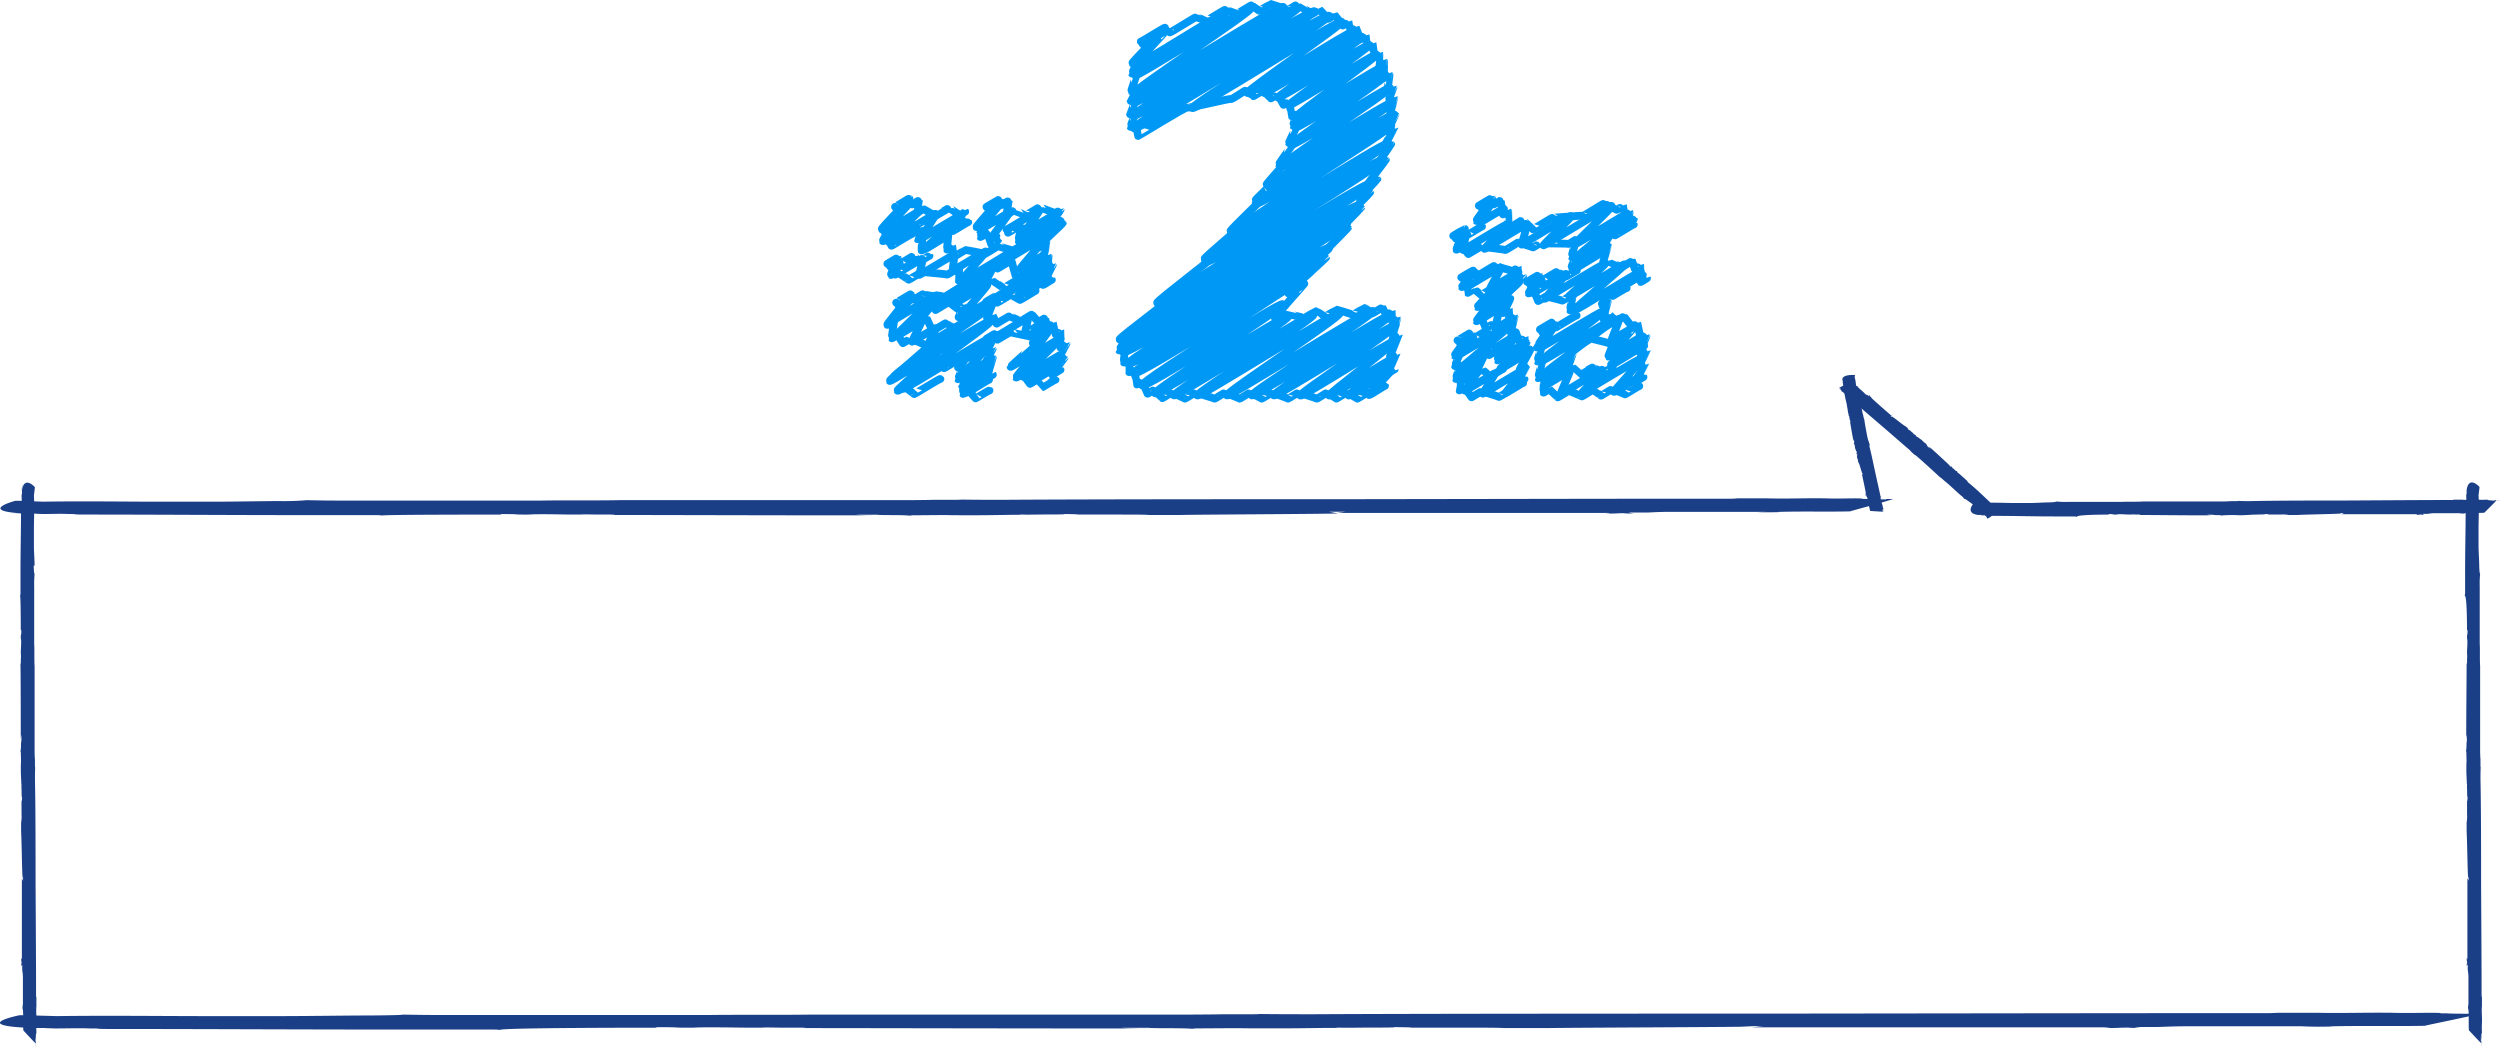 <svg xmlns="http://www.w3.org/2000/svg" width="361.18" height="151.22" viewBox="0 0 361.18 151.22">  <defs>    <style>      .a {        fill: #1b3f86;      }      .b, .c {        fill: none;      }      .b {        stroke: #25478b;        stroke-miterlimit: 10;        stroke-width: 0.1px;      }      .c {        stroke: #0098f5;        stroke-linecap: round;        stroke-linejoin: round;        stroke-width: 1.13px;      }    </style>  </defs>  <title>アセット 1</title>  <g>    <g>      <g>        <path class="a" d="M1.56,148.28c1.12,0,3,.05,4.86.06C5,148.29,3.53,148.27,1.56,148.28Z"/>        <path class="a" d="M6.45,148.34h0Z"/>        <path class="a" d="M359.83,146.18h0Z"/>        <path class="a" d="M94.67,148.48l.28-.08c4.32,0,1.26.09,5.25.07,1.56-.11,6.64,0,8,0,0,0,1.92,0,1.8,0,.6-.06,2,0,3.25,0,.45,0-.33,0-.66,0l2.83,0c1.1,0,1.38.06.18.06,7.39,0,42.84.08,50.8.05-1,0-3.48,0-4.41-.09,2.1,0,3.1,0,4,0,.81.11,4.62,0,6.22.14l.6-.06,1,0c9.25-.06,2.11,0,10.31,0,4.75,0,7-.09,9.64-.06-.39,0-1.44,0-.21-.05.21.05,3.27,0,3.87,0,1.2,0,5.11,0,3.79-.07.66,0,4.14.05,2.07.08,1.17,0,2.31,0,3.16,0l-1.51,0c4,0,6.13,0,8.71,0l-1.47,0c2.37,0,4.35,0,5.29.06l-2.43,0c3.93,0,6.3,0,9.58,0h-1.17c4.18-.07,26-.13,29.87-.22l-1.77-.06,3.31,0c-.39,0-1.6.18-1.92.17,7.09,0,44,0,50.52,0,2.64,0,.48.09.45.1,3.21,0,1.39-.06,4.12-.06.75,0-.15,0-.57.05,1.2,0,2.31,0,2.4,0a6,6,0,0,1-1.5-.14h3.52l-.16,0c.78,0,2-.12,5.44-.1,5.83,0,12.16,0,18,0-.09,0-1.32,0-2.55.06.79,0,2,0,2.71,0-1.42,0,2.46,0,1.35-.05,4.29-.11,9.84,0,13.63-.08.33-.1,8.11-1.68,8.11-1.79h2.71c-.3,0-2.62,0-3.84,0l-.21.06c-2.83,0-.66,0-3.42,0-.15-.05,2.39-.06,4.63-.07-2,0-4,0-4.84,0-1.89,0,.21-.06-2.07-.08-1.62,0-3.76.06-5.62,0h0c-4.53-.05-6.94.08-11.08,0l.45,0c-1.46,0-4.35,0-7,0,.75,0,1.41,0-.18.05-3,0-5.11,0-7.33,0l-2.13,0c-10.58,0-52.35.06-63,.07H256c-16.19,0-49.42,0-66.15.09-2.59,0-6.16,0-8.86-.05,1.5,0,1,.06-.18.05-8.23,0-.56,0-8.87.05-9.58,0-46.23,0-54.74,0-4.57.07-10.27,0-14.74.06l.45,0c-4.81,0-32,0-37.59,0h.75c-4.87,0-4.21,0-8-.06.5.08-3.67.13-5.26.13l.06,0c-2.4,0-7.84.08-11.8.09l.15,0c-3.31,0-9.52,0-11.9,0-5.43,0-13.81-.1-21.08,0l-4.69-.13H2.83s-7.56,1.53,2,1.85l-.15,0h1.9c2.28,0,3.33,0,3.17,0H6.67c2.29,0,.69,0-.18.06l2.64,0c.45,0-.33,0-.69,0,1.23,0,2.94-.06,4.44,0,2.34,0,.15.07,2.88.08,14.41,0,28.38.09,42.94.08.33,0-.06,0-.48,0l12.29,0c1.11,0,1.41,0,1.74.07C71.59,148.47,94.31,148.47,94.67,148.48Z"/>      </g>      <g>        <path class="a" d="M1.25,74.15c.85,0,2.32.05,3.71.06C3.89,74.16,2.75,74.14,1.25,74.15Z"/>        <path class="a" d="M5,74.21H5Z"/>        <path class="a" d="M274.49,72h0Z"/>        <path class="a" d="M72.26,74.35l.21-.08c3.3,0,1,.09,4,.07,1.19-.11,5.06,0,6.11,0,0,0,1.47,0,1.37,0,.46-.06,1.53,0,2.48,0,.34,0-.25,0-.5,0l2.16,0c.84,0,1.05.06.13.06,5.63,0,32.68.08,38.74.05-.78,0-2.65,0-3.36-.09,1.6,0,2.36,0,3.07,0,.62.11,3.53,0,4.74.14l.46-.06.8,0c7.06-.06,1.61,0,7.87,0,3.62,0,5.34-.09,7.35-.06-.3,0-1.1,0-.16-.05.16.05,2.5,0,3,0,.92,0,3.89,0,2.89-.07.5,0,3.16.05,1.58.08.9,0,1.76,0,2.41,0l-1.15,0c3,0,4.67,0,6.64,0l-1.12,0c1.81,0,3.32,0,4,.06l-1.86,0c3,0,4.81,0,7.31,0h-.89c3.18-.07,19.84-.13,22.78-.22L192,73.93l2.52,0c-.3,0-1.22.18-1.47.17,5.41,0,33.53,0,38.53,0,2,0,.36.09.34.1,2.45,0,1.06-.06,3.14-.06.57,0-.12,0-.44.05.91,0,1.76,0,1.83,0a3.54,3.54,0,0,1-1.14-.14H238l-.12,0c.6,0,1.52-.12,4.15-.1,4.44,0,9.27,0,13.74,0-.07,0-1,0-1.95.06.6,0,1.51,0,2.06,0-1.08,0,1.88,0,1-.05,3.27-.11,7.51,0,10.4-.08.25-.1,6.19-1.68,6.19-1.79h2.06c-.23,0-2,0-2.93,0l-.16.06c-2.16,0-.51,0-2.61,0-.11-.05,1.82-.06,3.53-.07-1.54,0-3.07,0-3.69,0-1.44,0,.16-.06-1.58-.08-1.24,0-2.86.06-4.29,0h0c-3.46-.05-5.29.08-8.45,0l.34,0c-1.12,0-3.32,0-5.33,0,.57,0,1.07,0-.14.05-2.32,0-3.9,0-5.59,0l-1.63,0c-8.07,0-39.93.06-48,.07h.32c-12.35,0-37.69,0-50.45.09-2,0-4.7,0-6.75-.05,1.15,0,.75.06-.14.05-6.27,0-.42,0-6.77.05-7.31,0-35.26,0-41.75,0-3.48.07-7.83,0-11.24.06l.34,0c-3.67,0-24.41,0-28.67,0h.57c-3.71,0-3.21,0-6.14-.06a38.28,38.28,0,0,1-4,.13l0,0c-1.83,0-6,.08-9,.09l.12,0c-2.52,0-7.26,0-9.07,0-4.14,0-10.53-.1-16.08,0l-3.58-.13H2.22s-5.76,1.53,1.55,1.85l-.12,0H5.1c1.74,0,2.54,0,2.42,0H5.14c1.74,0,.53,0-.14.06l2,0c.34,0-.25,0-.52,0,.94,0,2.24-.06,3.39,0,1.79,0,.11.07,2.2.08,11,0,21.64.09,32.75.08.25,0,0,0-.37,0l9.37,0c.85,0,1.08,0,1.33.07C54.66,74.34,72,74.34,72.26,74.35Z"/>      </g>      <path class="b" d="M271.11,74.27"/>      <g>        <path class="a" d="M288.44,73.48a1.06,1.06,0,0,0-.25-.3A.9.9,0,0,0,288.44,73.48Z"/>        <polygon class="a" points="288.19 73.17 288.19 73.17 288.19 73.17 288.19 73.17"/>        <path class="a" d="M265.6,56l.09.08Z"/>        <path class="a" d="M283,68.38l-.07,0c-.26-.23,0-.14-.27-.33-.17,0-.39-.36-.51-.39s-.11-.11-.08-.13-.13-.1-.21-.15,0,0,0,.06l-.18-.13c-.05-.07,0-.11,0-.06-.43-.41-2.51-2.34-3-2.74,0,.09.2.2.21.3-.15-.08-.18-.18-.26-.19s-.26-.26-.28-.43h-.08l0-.08a3,3,0,0,1-.63-.54,7.18,7.18,0,0,1-.62-.46s.06.11,0,.05-.22-.14-.22-.22-.31-.27-.28-.15c0-.06-.21-.26-.07-.17a1.13,1.13,0,0,0-.19-.17l.08.1c-.24-.2-.34-.36-.53-.45l.07.1c-.15-.12-.27-.22-.27-.33l.16.11a5,5,0,0,0-.6-.47l.07.06c-.3-.17-1.65-1.28-1.94-1.42l.07.14-.23-.14s.22-.05.23,0c-.43-.37-2.66-2.3-3-2.67-.14-.16,0-.09,0-.1-.21-.15-.12,0-.28-.18s0,0,.07,0-.13-.13-.15-.12,0,.11,0,.18l-.21-.19,0,0s-.2,0-.39-.22-.73-.65-1.07-1c0,0,.11,0,.19.09a.89.89,0,0,1-.15-.15c.05.11-.17-.11-.11,0-.33-.15-.6-.52-.87-.66-.08.06-1.6.82-1.67.91a1.3,1.3,0,0,1-.15-.15s.13.17.21.22l.05,0c.18.13,0,.06.18.21,0,0-.18-.08-.32-.2.12.11.21.25.3.25s-.05,0,.07.17a1.46,1.46,0,0,1,.36.27h0c.24.28.47.31.68.57h0c.07.1.27.22.4.39,0,0-.05-.11,0,0s.31.27.41.42l.16.08c.63.57,3.17,2.73,3.81,3.29l0,0c1,.84,3,2.61,4,3.45a4.64,4.64,0,0,0,.5.51c-.08-.1,0-.09,0,0,.49.44.06,0,.57.43s2.76,2.46,3.24,2.94c.32.19.63.53.92.74h0c.31.23,1.89,1.73,2.24,2l0,0c.32.23.23.25.44.47,0-.09.3.1.4.18h0c.15.12.52.35.77.56l0,0a7.49,7.49,0,0,1,.73.61,11.81,11.81,0,0,0,1.24,1.15l.2.34,0,0s1.47-.74,1.11-1.49l0,0-.12-.1c-.12-.14-.22-.15-.18-.18l.18.17c-.13-.13,0-.06.05,0A1.35,1.35,0,0,1,288,73s0,0,0,.06a1.13,1.13,0,0,1-.29-.21c-.14-.13,0-.06-.12-.21-.84-.79-1.64-1.57-2.52-2.34,0,0,0,0,0,0-.27-.22-.5-.43-.76-.63a.29.29,0,0,1-.06-.14C284.38,69.61,283,68.41,283,68.38Z"/>      </g>      <g>        <path class="a" d="M266.19,54.52a.56.56,0,0,0,0,.28A.47.47,0,0,0,266.19,54.52Z"/>        <polygon class="a" points="266.19 54.8 266.19 54.8 266.19 54.8 266.19 54.8"/>        <path class="a" d="M272.21,74l0-.08A.36.36,0,0,0,272.21,74Z"/>        <path class="a" d="M267,59.72h.08c0,.24-.08.09,0,.31.13.06.06.37.14.44s0,.11,0,.11,0,.11.07.17,0,0,0,0l.05.15c0,.07,0,.09-.06,0,.06.41.39,2.39.51,2.83,0-.07,0-.2,0-.26.06.11,0,.17.07.22s0,.26-.06.37l.07,0,0,.07a1.48,1.48,0,0,1,.13.57c.06.26.17.37.17.52,0,0,0-.09.05,0s.07.17,0,.22.06.28.11.2,0,.24-.06.13a.56.56,0,0,0,0,.17v-.09c.05.22,0,.35.12.48v-.09c0,.13.06.24,0,.31l0-.13a2.48,2.48,0,0,0,.15.52v-.07c.12.22.42,1.42.55,1.61l0-.11.08.17s-.2-.05-.18-.07c.08.39.53,2.43.57,2.8,0,.15-.08,0-.09,0,.06.17.07.07.1.22s0,0-.06,0,0,.13,0,.13.08-.07.12-.11l0,.2h0s.14.09.16.28.13.67.19,1c0,0-.06-.07-.08-.13a.44.44,0,0,1,0,.15c0-.09.06.13.07.07.15.22.12.54.23.74.1,0,1.73.12,1.85.1a.64.64,0,0,1,0,.15.33.33,0,0,0,0-.22h-.06c-.05-.15,0,0,0-.2s.09.12.12.24c0-.11,0-.23-.07-.27s.06,0,.06-.13a.75.75,0,0,1-.1-.3h0c0-.26-.15-.37-.15-.61l0,0c0-.09-.06-.24-.06-.39,0,0,0,.09-.05,0s-.06-.28,0-.41l-.07-.11c-.11-.59-.64-2.89-.76-3.48v0c-.2-.89-.57-2.74-.82-3.65a2.38,2.38,0,0,0,0-.5c0,.09,0,.07-.05,0-.09-.46,0,0-.15-.48s-.5-2.57-.56-3c-.12-.24-.13-.57-.22-.81l0,0c-.08-.26-.31-1.78-.4-2.09v0c-.1-.26,0-.24,0-.46-.07,0-.17-.18-.19-.27h0c0-.13-.17-.42-.22-.64h0a3.76,3.76,0,0,1-.16-.65,5.9,5.9,0,0,0-.2-1.18l.07-.28,0,0s-1.58-.12-1.79.47h0l0,.1c0,.13.07.18,0,.18l0-.17c0,.13,0,0-.06,0a.7.7,0,0,1,0,.15s0,0,0,0a.58.58,0,0,1,.08.24c0,.13-.07,0,0,.17.13.81.23,1.59.4,2.4,0,0,0,0,0,0,.07.24.1.46.17.68a.2.2,0,0,1,0,.11A11.13,11.13,0,0,1,267,59.72Z"/>      </g>      <path class="b" d="M287.88,74.27"/>      <g>        <path class="a" d="M284.86,74.15a7.19,7.19,0,0,0,1,.06A6,6,0,0,0,284.86,74.15Z"/>        <path class="a" d="M285.9,74.21h0Z"/>        <path class="a" d="M360.89,72h0Z"/>        <path class="a" d="M304.62,74.35l.06-.08c.92,0,.27.09,1.11.07.33-.11,1.41,0,1.7,0,0,0,.41,0,.38,0a3,3,0,0,1,.69,0c.1,0-.07,0-.14,0l.6,0c.23,0,.29.06,0,.06,1.57,0,9.09.08,10.78.05-.22,0-.74,0-.94-.09.45,0,.66,0,.85,0,.17.11,1,0,1.32.14l.13-.06.22,0a20.73,20.73,0,0,1,2.19,0c1,0,1.49-.09,2-.06-.08,0-.31,0,0-.05,0,.05.69,0,.82,0s1.08,0,.8-.07c.14,0,.88.05.44.08.25,0,.49,0,.67,0l-.32,0c.84,0,1.3,0,1.85,0l-.31,0a4.29,4.29,0,0,1,1.12.06l-.52,0c.83,0,1.34,0,2,0H332c.89-.07,5.52-.13,6.34-.22l-.38-.06.7,0c-.08,0-.34.18-.41.17,1.5,0,9.33,0,10.72,0,.56,0,.1.09.09.1.68,0,.29-.06.87-.06.16,0,0,0-.12.05a2.94,2.94,0,0,0,.51,0c-.32,0-.18-.09-.32-.14h.75l0,0a5.56,5.56,0,0,1,1.15-.1c1.24,0,2.58,0,3.82,0a2.43,2.43,0,0,1-.54.06c.17,0,.42,0,.57,0-.3,0,.52,0,.29-.05.91-.11,2.09,0,2.89-.08.07-.1,1.72-1.68,1.72-1.79h.57a4.41,4.41,0,0,0-.82,0l0,.06c-.6,0-.14,0-.73,0a3.47,3.47,0,0,1,1-.07,5.27,5.27,0,0,0-1,0c-.4,0,0-.06-.44-.08a10.19,10.19,0,0,1-1.19,0h0c-1-.05-1.47.08-2.35,0l.09,0c-.31,0-.92,0-1.48,0,.16,0,.3,0,0,.05-.65,0-1.08,0-1.56,0l-.45,0c-2.24,0-11.11.06-13.36.07h.09c-3.44,0-10.49,0-14,.09-.55,0-1.31,0-1.88-.05.32,0,.21.06,0,.05-1.75,0-.12,0-1.88.05-2,0-9.81,0-11.62,0-1,.07-2.18,0-3.13.06l.1,0c-1,0-6.79,0-8,0h.16a12.54,12.54,0,0,1-1.71-.06c.11.08-.78.13-1.12.13v0c-.51,0-1.66.08-2.5.09l0,0c-.7,0-2,0-2.52,0-1.15,0-2.93-.1-4.47,0l-1-.13h-.15s-1.6,1.53.43,1.85l0,0h.4c.48,0,.71,0,.67,0h-.66c.49,0,.15,0,0,.06l.56,0c.1,0-.07,0-.15,0a7.78,7.78,0,0,1,.94,0c.5,0,0,.07.61.08,3.06,0,6,.09,9.11.08.07,0,0,0-.1,0l2.61,0a1.54,1.54,0,0,1,.37.07C299.72,74.34,304.54,74.34,304.62,74.35Z"/>      </g>      <g>        <path class="a" d="M3.21,69.94A8.18,8.18,0,0,0,3.15,71,6.83,6.83,0,0,0,3.21,69.94Z"/>        <path class="a" d="M3.15,71.05h0Z"/>        <path class="a" d="M5.31,150.92c0-.1,0-.22,0-.34C5.31,150.69,5.31,150.81,5.31,150.92Z"/>        <path class="a" d="M3,91l.08.06c0,1-.09.28-.07,1.19.11.35,0,1.5,0,1.81,0,0,0,.43,0,.41a3.41,3.41,0,0,1,0,.73c0,.1,0-.07,0-.15l0,.64c0,.25-.06.31-.06,0C3,97.39,3,105.4,3,107.2c0-.23,0-.79.09-1,0,.48,0,.7,0,.91-.11.18,0,1-.14,1.4l.06.14,0,.24c.06,2.09,0,.48,0,2.33,0,1.07.09,1.58.06,2.18,0-.09,0-.33.05,0-.05,0,0,.74,0,.88s0,1.15.07.86c0,.15-.05.94-.08.47,0,.27,0,.52,0,.71l0-.34c0,.9,0,1.38,0,2l0-.33a4.86,4.86,0,0,1-.06,1.19l0-.55c0,.89,0,1.42,0,2.17v-.26c.07.94.13,5.88.22,6.75l.06-.4,0,.75c0-.09-.18-.36-.17-.44,0,1.6,0,9.94,0,11.42,0,.6-.09.11-.1.1,0,.73.06.31.06.93,0,.17,0,0-.05-.13a3.36,3.36,0,0,0,0,.54c0-.34.09-.2.14-.34v.79l0,0a6.31,6.31,0,0,1,.1,1.23c0,1.32,0,2.75,0,4.07a2.71,2.71,0,0,1-.06-.58c0,.18,0,.45,0,.61,0-.32,0,.56.05.31.11,1,0,2.23.08,3.08.1.07,1.67,1.83,1.79,1.83,0,.27,0,.53,0,.61a5,5,0,0,0,0-.87l-.06,0c0-.64,0-.15,0-.77a3.93,3.93,0,0,1,.07,1,5.93,5.93,0,0,0,0-1.09c0-.43.06,0,.08-.47a11.73,11.73,0,0,1,0-1.27h0c.05-1-.08-1.57,0-2.5l0,.1c0-.33,0-1,0-1.58,0,.17,0,.32-.05,0,0-.69,0-1.15,0-1.66l0-.48c0-2.39-.06-11.83-.07-14.23v.09c0-3.66,0-11.17-.09-14.95,0-.58,0-1.39.05-2,0,.34-.06.22-.05,0,0-1.86,0-.13-.05-2,0-2.16,0-10.45,0-12.37-.07-1,0-2.32-.06-3.33l0,.1c0-1.09,0-7.23,0-8.5v.17a14.24,14.24,0,0,1,.06-1.82c-.08.11-.13-.83-.13-1.19H5c0-.54-.08-1.77-.1-2.67l0,0c0-.75,0-2.15,0-2.69,0-1.23.1-3.12,0-4.76l.13-1.06v-.16s-1.53-1.71-1.85.46l0,0v.43c0,.51,0,.75,0,.72v-.7c0,.52,0,.16-.06,0,0,.22,0,.43,0,.6s0-.07,0-.16a8.77,8.77,0,0,1,0,1c0,.53-.07,0-.08.65,0,3.26-.09,6.41-.08,9.71,0,.07,0,0,0-.11,0,1,0,1.87,0,2.78a1.7,1.7,0,0,1-.07.39C3,85.77,3,90.91,3,91Z"/>      </g>      <g>        <path class="a" d="M356.61,69.94a8.1,8.1,0,0,0-.06,1.1A6.83,6.83,0,0,0,356.61,69.94Z"/>        <path class="a" d="M356.55,71.05h0Z"/>        <path class="a" d="M358.71,150.92c0-.1,0-.22,0-.34C358.71,150.69,358.71,150.81,358.71,150.92Z"/>        <path class="a" d="M356.41,91l.08.06c0,1-.09.28-.07,1.19.11.35,0,1.5,0,1.81,0,0,0,.43,0,.41a3.45,3.45,0,0,1,0,.73c0,.1,0-.07,0-.15l0,.64c0,.25-.06.31-.06,0,0,1.67-.08,9.68-.05,11.48,0-.23,0-.79.09-1,0,.48,0,.7,0,.91-.11.18,0,1-.14,1.4l.06.14,0,.24c.06,2.09,0,.48,0,2.33,0,1.07.09,1.58.06,2.18,0-.09,0-.33.05,0-.05,0,0,.74,0,.88s0,1.15.07.86c0,.15-.05.94-.08.47,0,.27,0,.52,0,.71l0-.34c0,.9,0,1.38,0,2l0-.33a4.83,4.83,0,0,1-.06,1.19l0-.55c0,.89,0,1.42,0,2.17v-.26c.07.94.13,5.88.22,6.75l.06-.4,0,.75c0-.09-.18-.36-.17-.44,0,1.6,0,9.94,0,11.42,0,.6-.09.11-.1.1,0,.73.06.31.06.93,0,.17,0,0-.05-.13a3.29,3.29,0,0,0,0,.54c0-.34.09-.2.14-.34v.79l0,0a6.31,6.31,0,0,1,.1,1.23c0,1.32,0,2.75,0,4.07a2.71,2.71,0,0,1-.06-.58c0,.18,0,.45,0,.61,0-.32,0,.56.05.31.11,1,0,2.23.08,3.08.1.07,1.67,1.83,1.79,1.83,0,.27,0,.53,0,.61a5.05,5.05,0,0,0,0-.87l-.06,0c0-.64,0-.15,0-.77a3.93,3.93,0,0,1,.07,1,6,6,0,0,0,0-1.09c0-.43.06,0,.08-.47a11.48,11.48,0,0,1,0-1.27h0c.05-1-.08-1.57,0-2.5l0,.1c0-.33,0-1,0-1.58,0,.17,0,.32-.05,0,0-.69,0-1.15,0-1.66l0-.48c0-2.39-.06-11.83-.07-14.23v.09c0-3.66,0-11.17-.09-14.95,0-.58,0-1.39.05-2,0,.34-.06.22-.05,0,0-1.86,0-.13-.05-2,0-2.16,0-10.45,0-12.37-.07-1,0-2.32-.06-3.33l0,.1c0-1.09,0-7.23,0-8.5v.17a14.24,14.24,0,0,1,.06-1.82c-.08.11-.13-.83-.13-1.19h0c0-.54-.08-1.77-.1-2.67l0,0c0-.75,0-2.15,0-2.69,0-1.23.1-3.12,0-4.76l.13-1.06v-.16s-1.53-1.71-1.85.46l0,0v.43c0,.51,0,.75,0,.72v-.7c0,.52,0,.16-.06,0,0,.22,0,.43,0,.6s0-.07,0-.16a8.77,8.77,0,0,1,0,1c0,.53-.07,0-.08.65,0,3.26-.09,6.41-.08,9.71,0,.07,0,0,0-.11,0,1,0,1.87,0,2.78a1.7,1.7,0,0,1-.07.39C356.42,85.77,356.42,90.91,356.41,91Z"/>      </g>    </g>    <g>      <path class="c" d="M138.81,52.23c.06.1,4-2.45,4.08-2.35s-4.06,4.43-4,4.56,3.94-2.41,4-2.31S139,55.64,139,55.75s3.81-2.33,3.87-2.23-3.25,3.1-3.19,3.2,3.15-1.93,3.2-1.85"/>      <path class="c" d="M144,48.53c.07.11,4.46-2.73,4.53-2.61s-.5,2.2-.47,2.25,2.8-1.71,2.84-1.64-1.24,2-1.21,2,2.19-1.34,2.22-1.28-2.93,4-2.86,4.06,4.11-2.51,4.17-2.41-5.51,5.35-5.42,5.52,5.42-3.31,5.5-3.17-4.2,3.68-4.13,3.8,3.52-2.15,3.57-2.06"/>      <path class="c" d="M129.81,44.1c0,.05,2-1.21,2-1.16s-3.08,3.35-3,3.45,6.31-3.86,6.4-3.7-5.91,5.7-5.8,5.88,3.68-2.25,3.73-2.15-1.41,2.87-1.37,2.94,3.44-2.1,3.49-2-1.07,2-1,2.09c.12.22,8.5-5.2,8.63-5S129,54,129.18,54.39s13.74-8.4,13.94-8-12.93,9.45-12.73,9.79,12.43-7.6,12.61-7.28"/>      <path class="c" d="M144,43.19c.11.19,7.61-4.65,7.73-4.46s-4.74,4-4.66,4.11,4.38-2.68,4.45-2.57"/>      <path class="c" d="M144,38.31c.1.17,6.88-4.21,7-4s-3.7,4.42-3.62,4.55,3.29-2,3.34-1.93-3.76,3.39-3.7,3.5,4.37-2.67,4.43-2.56"/>      <path class="c" d="M142.83,30.29s1.82-1.11,1.85-1.07-3.25,3.9-3.18,4,4.24-2.59,4.3-2.48-2.68,3.66-2.62,3.76.76-.46.77-.44"/>      <path class="c" d="M145.42,33.14c.07.12,4.69-2.86,4.75-2.74s-2.1,3-2.05,3.08,4.77-2.92,4.84-2.8-5.47,4.28-5.38,4.43,5.55-3.39,5.63-3.25"/>      <path class="c" d="M128.59,38.49s1.3-.8,1.32-.76-.58,1.9-.56,1.94,4-2.44,4-2.33-.55,2.32-.52,2.37,5-3,5.05-2.92-.28,2.26-.25,2.31,4.75-2.9,4.82-2.78-3.64,4.13-3.57,4.25c.18.31,12.31-7.52,12.49-7.21s-17,10.57-16.79,11c.12.2,7.91-4.84,8-4.63s-5,4.11-4.93,4.25,4.89-3,5-2.86-3.83,4.52-3.75,4.65c.18.32,12.58-7.69,12.77-7.37"/>      <path class="c" d="M137.4,32.87s2-1.2,2-1.15"/>      <path class="c" d="M132.32,32.54c0,.07,2.9-1.78,2.95-1.7S133,34.4,133,34.49s5.94-3.63,6-3.48-5.54,4.87-5.45,5,2.92-1.79,3-1.71"/>      <path class="c" d="M129.62,30.29s1.9-1.16,1.93-1.11-3.86,4.16-3.79,4.28,5-3,5-2.91-4.51,4.22-4.43,4.35,3.11-1.9,3.15-1.82"/>      <g>        <path class="c" d="M135.17,44.79s1.9-1.16,1.93-1.11,1.25.9,1.27.94.81-.5.82-.48-.84,2-.81,2,.92-.56.94-.54"/>        <path class="c" d="M133.21,44.84s1.49-.91,1.51-.87-2.08,2.5-2,2.57,1.1-.67,1.11-.64.86,1.86.89,1.9,1.92-1.17,1.95-1.12,1.29.72,1.31.76,1.28-.79,1.3-.75"/>        <path class="c" d="M144.12,38.8s1.95-1.19,2-1.14.53,2.05.56,2.1,1.06-.65,1.07-.62"/>        <path class="c" d="M142.38,38.78s1.43-.87,1.45-.84-1.59,3-1.55,3,.92-.56.93-.54,1.73,1.17,1.75,1.22,2.48-1.52,2.52-1.45"/>        <path class="c" d="M137.64,33.38c0,.06,2.21-1.35,2.24-1.29"/>        <path class="c" d="M131.77,29.53s1-.59,1-.56-.37,1.75-.35,1.79.95-.58,1-.56,1.71,1,1.74,1,2-1.21,2-1.16,1.44,1,1.47,1,.8-.49.82-.47"/>        <path class="c" d="M135.91,33.34s1.45-.89,1.47-.85-1.18,1.93-1.15,2S137,34,137,34s-.21,2-.18,2.06.77-.47.78-.45.16,1.47.18,1.5,1.66-1,1.68-1,2.79.5,2.82.57,1.9-1.16,1.93-1.11,2.14.6,2.16.65,1.48-.9,1.5-.87"/>        <path class="c" d="M145.63,33.62c0,.05,2-1.23,2-1.18s-.54,2.28-.51,2.33,1.13-.69,1.15-.66"/>        <path class="c" d="M142.52,29.89s2-1.2,2-1.15-3.52,3.94-3.45,4.06,1.23-.75,1.24-.72-.7,2.11-.67,2.16,1-.61,1-.58.53,1.56.55,1.6,1-.62,1-.59"/>        <path class="c" d="M144.73,29.61s1-.62,1-.59-.32,1.91-.3,2,1-.63,1-.6,1.74.62,1.77.66,2-1.2,2-1.15,2.18.81,2.21.86.8-.49.81-.47-2.51,3.42-2.46,3.51,2.74-1.68,2.78-1.61-3.69,3.46-3.62,3.57,1.27-.77,1.28-.74-.51,2.39-.48,2.45.76-.46.77-.45-.2,1.65-.18,1.69.78-.48.79-.46-1.46,2.81-1.42,2.88,1.26-.77,1.28-.74"/>        <path class="c" d="M144.06,43.73c0,.05,2-1.21,2-1.16s1.28.72,1.3.76S149.58,42,149.61,42"/>        <path class="c" d="M142.49,43.59s1.3-.8,1.32-.76-1.3,3.18-1.25,3.26.85-.52.86-.5l.57,1.17s1.83-1.12,1.86-1.07,1.59.65,1.62.69,1.6-1,1.62-.93l.9,1.07s1-.59,1-.56.32,1.22.34,1.25.81-.49.82-.47.32,1.53.34,1.56.75-.46.76-.44-.11,2.28-.08,2.33.89-.54.9-.52-1.43,2.6-1.39,2.66,1.1-.67,1.11-.64-1.85,2.37-1.81,2.44,1.21-.74,1.23-.71"/>        <path class="c" d="M144.1,49.08S146,47.94,146,48s2.78.57,2.82.63,1.1-.67,1.12-.64-.88,1.85-.85,1.89,1-.59,1-.57S146,52.86,146,53s3.61-2.21,3.67-2.12-2.94,3.55-2.88,3.66.93-.57.94-.54l1.08,1.46s.93-.57.94-.54.89,1,.9,1,1.81-1.11,1.84-1.06"/>        <path class="c" d="M142.57,48.91s1.26-.77,1.28-.74-1.37,2.68-1.33,2.75.89-.54.9-.52-1,1.8-.92,1.85.91-.56.93-.53-.92,2.85-.88,2.92.87-.53.89-.51"/>        <path class="c" d="M138.41,53.09s.87-.53.88-.51-.91,2.16-.88,2.21.87-.53.88-.51-.21,2.57-.17,2.63.82-.5.83-.48,1,1.09,1,1.12,1.94-1.19,2-1.14"/>        <path class="c" d="M136.39,53.19c0,.06,2.46-1.5,2.49-1.44"/>        <path class="c" d="M129.47,43.73c0,.05,2.12-1.3,2.15-1.24s-3.51,4.32-3.44,4.44,1-.62,1-.6-.38,2.49-.34,2.54.82-.5.84-.48l.77,1.19s1.09-.66,1.1-.64,2.28.9,2.31,1,.87-.53.89-.51c.1.18-6.32,5.43-6.21,5.61s6.66-4.07,6.76-3.9-5.75,5.12-5.65,5.29.94-.57,1-.55,1.41,1,1.43,1.05,3.73-2.28,3.78-2.18"/>        <path class="c" d="M132,43.29s1.53-.93,1.55-.9,2.9.42,2.94.48,2.82-1.72,2.86-1.65"/>        <path class="c" d="M128.2,38.11s1.49-.91,1.51-.87-1.07,2.44-1,2.49.81-.5.82-.47,1.73,1.1,1.75,1.15,1.93-1.18,2-1.13,3.48.31,3.53.39,1.74-1.07,1.77-1-.12,1.81-.1,1.85.9-.55.91-.53"/>        <path class="c" d="M130,38.11c0,.05,2-1.21,2-1.16s.82.82.84.84,1.42-.87,1.44-.83"/>        <path class="c" d="M132.13,33.45s.76-.47.77-.45-.39,1.52-.37,1.55.76-.47.77-.45-.2,2-.17,2.08.76-.47.77-.45"/>        <path class="c" d="M131.32,32.63s1-.6,1-.58"/>        <path class="c" d="M129.31,29.89c0,.05,2-1.25,2.07-1.2s-4.12,4.3-4,4.43,1.53-.94,1.56-.9-1.45,2.54-1.41,2.61.74-.45.75-.43l.51,1.1c0,.07,2.92-1.78,3-1.71"/>      </g>    </g>    <g>      <path class="c" d="M215,50.81c.06.1,3.88-2.37,3.94-2.27s-2.11,3-2.06,3.06,3.59-2.2,3.65-2.1-3.85,3.68-3.78,3.8,3.44-2.1,3.49-2"/>      <path class="c" d="M210.92,49.57s1.82-1.11,1.85-1.07-2.19,2.75-2.15,2.83,7.51-4.59,7.62-4.4-7.61,6.38-7.49,6.6,2.84-1.74,2.88-1.66-2.81,3.18-2.75,3.27,2.67-1.63,2.71-1.56-2,2.79-1.94,2.86,4.25-2.6,4.32-2.49-1.77,2.84-1.73,2.92,5.6-3.43,5.69-3.28-2.47,3.1-2.42,3.18,1.86-1.14,1.89-1.09"/>      <path class="c" d="M211.55,40.45s1.63-1,1.65-1-1.29,2-1.26,2,4.82-2.95,4.89-2.82-1.6,3-1.56,3.08,4-2.47,4.1-2.37-4.67,3.94-4.59,4.08,4.67-2.85,4.74-2.73-5.89,5.31-5.79,5.49,2.91-1.78,2.95-1.7-.73,2.89-.69,3,2.35-1.44,2.39-1.38"/>      <path class="c" d="M228,49.5c.09.15,5.83-3.56,5.92-3.42s-1.11,2.89-1.07,3,3.35-2,3.39-2-3.32,3.86-3.26,4,4.29-2.62,4.36-2.52-4.7,4-4.62,4.18,4.74-2.9,4.81-2.78"/>      <path class="c" d="M222.83,48s1.8-1.1,1.83-1.05-2.15,3.19-2.1,3.27,9.08-5.55,9.21-5.32-9.26,7-9.12,7.26,10.42-6.37,10.57-6.1-10.64,8-10.47,8.26c.06.1,3.85-2.35,3.91-2.26s-3.7,3.63-3.64,3.74,3.72-2.28,3.78-2.18-1.38,3.22-1.33,3.29,6-3.65,6.06-3.5-3,3.27-3,3.37,8.57-5.23,8.69-5-4.13,4.69-4.05,4.83,3.62-2.21,3.67-2.12"/>      <path class="c" d="M233,42.21c.06.11,4.28-2.62,4.34-2.51"/>      <path class="c" d="M221.05,41.07s1.55-.95,1.58-.91-1.2,2.13-1.17,2.18,4.75-2.9,4.82-2.78-3.14,3.49-3.09,3.6,8.51-5.2,8.63-5-5.24,4.53-5.15,4.68,8-4.87,8.09-4.67-7.5,6.49-7.38,6.7,9.53-5.83,9.67-5.59"/>      <path class="c" d="M233.22,33.47c0,.06,2.33-1.42,2.36-1.36"/>      <path class="c" d="M210.33,34.46s1.51-.92,1.53-.89-.53,2.49-.49,2.54,6.28-3.84,6.37-3.68-3.32,3.41-3.26,3.52,6-3.68,6.11-3.53-.78,2.86-.75,2.92S226.91,31,227,31.2s-4.05,4.11-4,4.24,9.71-5.93,9.85-5.69-5.38,5.34-5.29,5.51,7.39-4.52,7.5-4.33-7.67,6.28-7.55,6.5,4.21-2.57,4.27-2.46-4.37,3.72-4.3,3.84,4.22-2.58,4.29-2.48"/>      <path class="c" d="M214.07,30s1.55-.95,1.57-.91-1.93,3-1.88,3.07,3.47-2.12,3.52-2"/>      <g>        <path class="c" d="M228,50s1.87-1.14,1.9-1.09,2.38.58,2.41.64,1-.63,1.05-.61-1.08,2.52-1,2.58,1-.61,1-.58"/>        <path class="c" d="M226.37,49.94s1.38-.84,1.4-.81-1.54,2.55-1.5,2.62.89-.54.9-.52-.82,2.29-.79,2.34.81-.5.83-.48,1.09,1,1.11,1,1.78-1.09,1.81-1,1.5.69,1.52.72S233,53,233,53"/>        <path class="c" d="M215.14,51.3s1.67-1,1.7-1-.54,1.73-.51,1.77,1-.58,1-.56"/>        <path class="c" d="M213.36,51.3s1.46-.89,1.48-.86-1.6,3.32-1.56,3.4.85-.52.86-.5,1.09,1,1.11,1.06,1.87-1.14,1.89-1.09"/>        <path class="c" d="M213.44,39.83c0,.06,2.47-1.51,2.5-1.44s2.51.7,2.55.76.83-.51.84-.49-.12,1.63-.1,1.67.82-.5.83-.48-4,4.33-3.93,4.45,2-1.24,2.06-1.19-1,2.07-1,2.12.84-.51.85-.49-.06,1.38,0,1.41.77-.47.78-.45-.68,2.74-.64,2.8S219,48,219,48s.44,1.29.46,1.32.87-.53.88-.51-.51,2.25-.48,2.3,1.29-.79,1.31-.75-1.71,3.09-1.66,3.17,1-.59,1-.56-1.46,2.39-1.42,2.45,1.14-.7,1.16-.67"/>        <path class="c" d="M210.57,49.18c0,.05,2-1.21,2-1.16s-2.5,3.27-2.44,3.36.84-.51.85-.49-.79,1.91-.77,2,.84-.51.85-.49-.77,2.3-.74,2.35.84-.51.85-.49-.35,2.09-.33,2.14.75-.46.76-.44l1,1.44s1.48-.91,1.51-.87,2.42.75,2.45.81,3.44-2.1,3.49-2"/>        <path class="c" d="M212.89,48.87c0,.05,2-1.21,2-1.16"/>        <path class="c" d="M211.11,40.08s1.78-1.09,1.8-1-1.76,2.32-1.72,2.39.76-.46.77-.44.07,1.26.09,1.28.92-.56.93-.54,1,.82,1,.85,2.18-1.33,2.21-1.27-2.81,2.95-2.76,3,2.36-1.45,2.4-1.39-2.58,3.35-2.53,3.44.74-.45.75-.43.58,1.43.6,1.46.93-.57.94-.54"/>        <path class="c" d="M233.31,34c0,.07,2.68-1.64,2.72-1.57"/>        <path class="c" d="M215.81,29.53s1-.59,1-.56.3,1.91.32,2,.75-.46.77-.44,0,2.36.08,2.41,2-1.22,2-1.17,1.45,1.31,1.47,1.35,2.88-1.76,2.92-1.69,4.27-.34,4.32-.25,3-1.84,3.06-1.77,1.79.86,1.82.9.93-.57.94-.55.14,1.27.16,1.3.77-.47.78-.45-.28,1.5-.26,1.53.83-.51.84-.48"/>        <path class="c" d="M231.54,34s1.6-1,1.62-.94-1.78,2.79-1.73,2.87.9-.55.91-.52-.87,2.78-.83,2.85.84-.51.85-.49,1.86.81,1.88.86,1.55-.95,1.58-.91.33,1.11.35,1.14.83-.5.84-.48-.07,2.31,0,2.36.92-.56.93-.54"/>        <path class="c" d="M233,42.75s1.93-1.18,2-1.13"/>        <path class="c" d="M231.47,42.64s1.38-.84,1.4-.81-1.53,2.12-1.49,2.17.92-.56.93-.54-.72,2.52-.69,2.58.94-.57.95-.55l.85.94s1.19-.73,1.21-.7,1.12,1.44,1.14,1.48.8-.49.81-.47S237,49,237.07,49s.78-.48.79-.46-1,2.55-.92,2.61,1-.58,1-.56-1.27,2.44-1.24,2.5,1-.58,1-.56-1.47,2.54-1.43,2.61,1.14-.7,1.16-.67"/>        <path class="c" d="M222.48,47.6s2-1.2,2-1.15S222,50.09,222,50.19s.87-.53.88-.51-.82,2.49-.78,2.54.84-.51.85-.49-.78,2.84-.74,2.9.85-.52.86-.5-.11,2.54-.08,2.59.82-.5.84-.48,1.21,1.14,1.23,1.17,1.62-1,1.64-.95,1.82.76,1.84.81,1.62-1,1.64-.95,1.1.81,1.12.84,1.62-1,1.64-.95,1.82.72,1.84.76,2-1.24,2.05-1.19"/>        <path class="c" d="M224.78,47.3c0,.07,2.94-1.8,3-1.72"/>        <path class="c" d="M220.62,40.71s1.72-1.05,1.74-1-1.57,2.6-1.53,2.67.75-.46.76-.44.61,1.51.63,1.55,1.14-.7,1.16-.67,2.3.56,2.33.61,1.52-.93,1.54-.89-.46,2.24-.43,2.29.94-.58,1-.55"/>        <path class="c" d="M222.74,40.54c0,.05,2.16-1.32,2.19-1.27s1.31.65,1.32.68,1.54-.94,1.56-.9"/>        <path class="c" d="M212,33.94c0,.05,2.08-1.27,2.11-1.22"/>        <path class="c" d="M209.95,34.07s1.65-1,1.68-1-1.27,2.9-1.23,3,.81-.5.83-.48l.91,1.11S214,35.58,214,35.62s3.41.42,3.46.5,1.88-1.15,1.91-1.1,2.08.68,2.1.72,1-.6,1-.58,4.07,0,4.12.08,1.15-.7,1.16-.67-.75,2.5-.71,2.56.91-.56.93-.54-1,1.91-.93,2,.89-.54.9-.52"/>        <path class="c" d="M213.65,29.72s1.87-1.14,1.9-1.1-2.32,3.21-2.27,3.29.9-.55.91-.53"/>      </g>    </g>    <g>      <path class="c" d="M165.11,6.39c0,.08,3.35-2,3.39-2S164,9.25,164,9.4c.19.33,12.9-7.89,13.09-7.56S163.77,10.54,164,10.89,180.42.83,180.67,1.25,163.59,13,163.85,13.43,185.09.45,185.4,1s-21.94,13.3-21.62,13.85S187.14.57,187.48,1.16s-24.14,15-23.79,15.6S189.52,1,189.9,1.63s-26.46,16.24-26.07,16.91S191.59,1.57,192,2.28c.3.52-20,12.82-19.73,13.33s21.26-13,21.57-12.45c.21.37-13.84,9.9-13.63,10.27s15.3-9.35,15.52-9-13.29,8.68-13.09,9S196.58,5,196.79,5.31s-12.33,8.46-12.14,8.79,13-7.94,13.18-7.61-11.78,8.39-11.6,8.7,12.46-7.62,12.64-7.3-12,8.78-11.77,9.1,12.55-7.67,12.74-7.35S187,18.08,187.2,18.41s12.88-7.87,13.06-7.54-13.91,9.69-13.7,10.06,14.05-8.59,14.26-8.23-16,10.94-15.73,11.36,15.72-9.61,16-9.21S183,26.52,183.28,27s17.6-10.76,17.86-10.31S181.31,28.86,181.6,29.37,200.75,17.66,201,18.14s-23.37,15-23,15.64,22.13-13.53,22.45-13-26.53,16.3-26.14,17,25-15.25,25.32-14.62c.48.83-32.61,20.12-32.13,21s30.2-18.46,30.65-17.69c.53.92-36.48,22-35.94,22.91s33.56-20.51,34.05-19.66-34.49,20.29-34,21.16,31.9-19.5,32.37-18.69S162.57,51.73,163,52.55,191.57,35.11,192,35.84s-28.62,17.38-28.2,18.1S189,38.55,189.34,39.19,164.62,55,165,55.67s20-12.23,20.31-11.72-18.71,12.38-18.43,12.87,18.95-11.58,19.23-11.1-16.75,11-16.5,11.4S189.45,45,189.74,45.49s-17,11.19-16.76,11.64,20.28-12.39,20.57-11.88S177,56.68,177.26,57.12s20.8-12.71,21.1-12.18-17.77,11.72-17.5,12.18,19.75-12.07,20-11.57-17.09,11.13-16.83,11.57S201.37,46.55,201.63,47s-14,9.77-13.77,10.14,13.42-8.2,13.61-7.86-9.61,7.59-9.45,7.86,9-5.48,9.1-5.25-6.37,5.08-6.27,5.25,5.94-3.63,6-3.48-3.12,3.31-3.06,3.41,2.27-1.39,2.3-1.33"/>      <g>        <path class="c" d="M169,4.68c.06.1,3.77-2.3,3.83-2.21s1.45.48,1.47.51,2.73-1.67,2.77-1.6,1.58.58,1.6.62S180.82.69,180.85.74s1,.79,1.05.82,1.69-1,1.71-1,2.39.83,2.42.88,1.32-.8,1.33-.77S189.51,1.9,189.54,2s1.07-.65,1.09-.63,1.22,1.31,1.25,1.35.92-.56.94-.54S194,3.65,194,3.69s.84-.51.85-.49.17,1.23.19,1.26.83-.51.84-.49.65,1.67.67,1.71.78-.48.79-.46.19,1.56.21,1.6.78-.48.79-.46.18,1.79.21,1.83.76-.47.77-.45-.15,1.56-.13,1.59.76-.46.77-.45,0,2.32,0,2.37.77-.47.79-.45-.31,2.25-.28,2.3.82-.5.83-.48-.72,1.92-.69,2,.82-.5.83-.48-.76,2.8-.72,2.86.88-.54.89-.51-1.16,2.45-1.13,2.51,1-.6,1-.58-1.64,2.89-1.6,3,1.08-.66,1.1-.63-2.06,3-2,3,1.21-.74,1.23-.71-2.68,3.49-2.62,3.59,1.38-.84,1.4-.81-2.6,2.76-2.56,2.84,1.48-.9,1.5-.87-3,3-2.9,3.09,1.6-1,1.62-.94-3.75,3.79-3.69,3.91,1.77-1.08,1.79-1-5.39,5.4-5.3,5.56,2.08-1.27,2.11-1.22-5.53,5-5.43,5.17S188.41,41,188.44,41s-4.38,4.89-4.29,5,1.31-.8,1.33-.77,2.87.63,2.91.7,1.7-1,1.72-1,1.29.77,1.31.8,1.69-1,1.72-1,2.26.69,2.29.74,1.69-1,1.72-1,1.11.78,1.12.81,1.43-.87,1.45-.84l.56,1.09s.82-.5.83-.48,0,1.35,0,1.38.74-.45.75-.43-.78,2.83-.75,2.89,1-.58,1-.56-1.38,3.24-1.34,3.32,1-.58,1-.56-1.31,2.75-1.27,2.81,1-.58,1-.56"/>        <path class="c" d="M164.82,6c.05.09,3.47-2.12,3.52-2s-4.85,5-4.76,5.14,1-.59,1-.57-1.08,2-1.05,2.06.89-.55.91-.52-1.06,3-1,3.06.89-.55.91-.52-1,1.88-1,1.93.89-.55.91-.52-1,2.38-1,2.44.89-.55.91-.52-.88,2.29-.85,2.35.75-.46.77-.44.31,1.71.33,1.75,7-4.29,7.13-4.11,6.19-1.36,6.27-1.22,2.12-1.3,2.15-1.24,1.1.79,1.12.82,1.36-.83,1.38-.8,1.11,1.09,1.13,1.12,1-.6,1-.58l.84,1.52s.81-.49.82-.47.32,2.06.35,2.1.79-.48.8-.46-.64,1.79-.61,1.83.83-.51.84-.49-1.47,2.91-1.43,3,1.15-.7,1.16-.67-2.65,3.67-2.6,3.77,1.4-.85,1.42-.82-3.28,3.63-3.21,3.73,1.67-1,1.69-1-3.42,3.25-3.36,3.35,1.85-1.13,1.87-1.08-5.53,5.31-5.43,5.48S180,32,180,32.07s-6.09,5.17-6,5.34,2.72-1.66,2.76-1.59c.16.27-9.74,7.67-9.59,7.93.06.1,3.78-2.31,3.84-2.21.15.26-9.41,7.24-9.26,7.5,0,0,1.3-.79,1.32-.76s-1.42,2.28-1.39,2.34.83-.51.84-.49-.19,2.19-.16,2.24.75-.46.76-.44,0,1.79,0,1.83.75-.46.76-.44.32,2.18.35,2.22.79-.48.8-.46.72,1.76.75,1.8.91-.56.93-.53,1.2,1.14,1.22,1.17,1.38-.85,1.4-.81,1.84.84,1.87.88,1.5-.92,1.52-.88,2.72.82,2.76.88,1.5-.92,1.53-.88,2,.83,2.07.88,1.5-.92,1.53-.88,1.66.84,1.68.88,1.5-.92,1.53-.88,2.23.83,2.26.88,1.5-.92,1.53-.88,2.6.82,2.63.88,1.5-.92,1.53-.88,1.29.85,1.3.88,1.5-.92,1.53-.88,1.48.84,1.5.88,1.61-1,1.63-.94"/>      </g>    </g>  </g></svg>